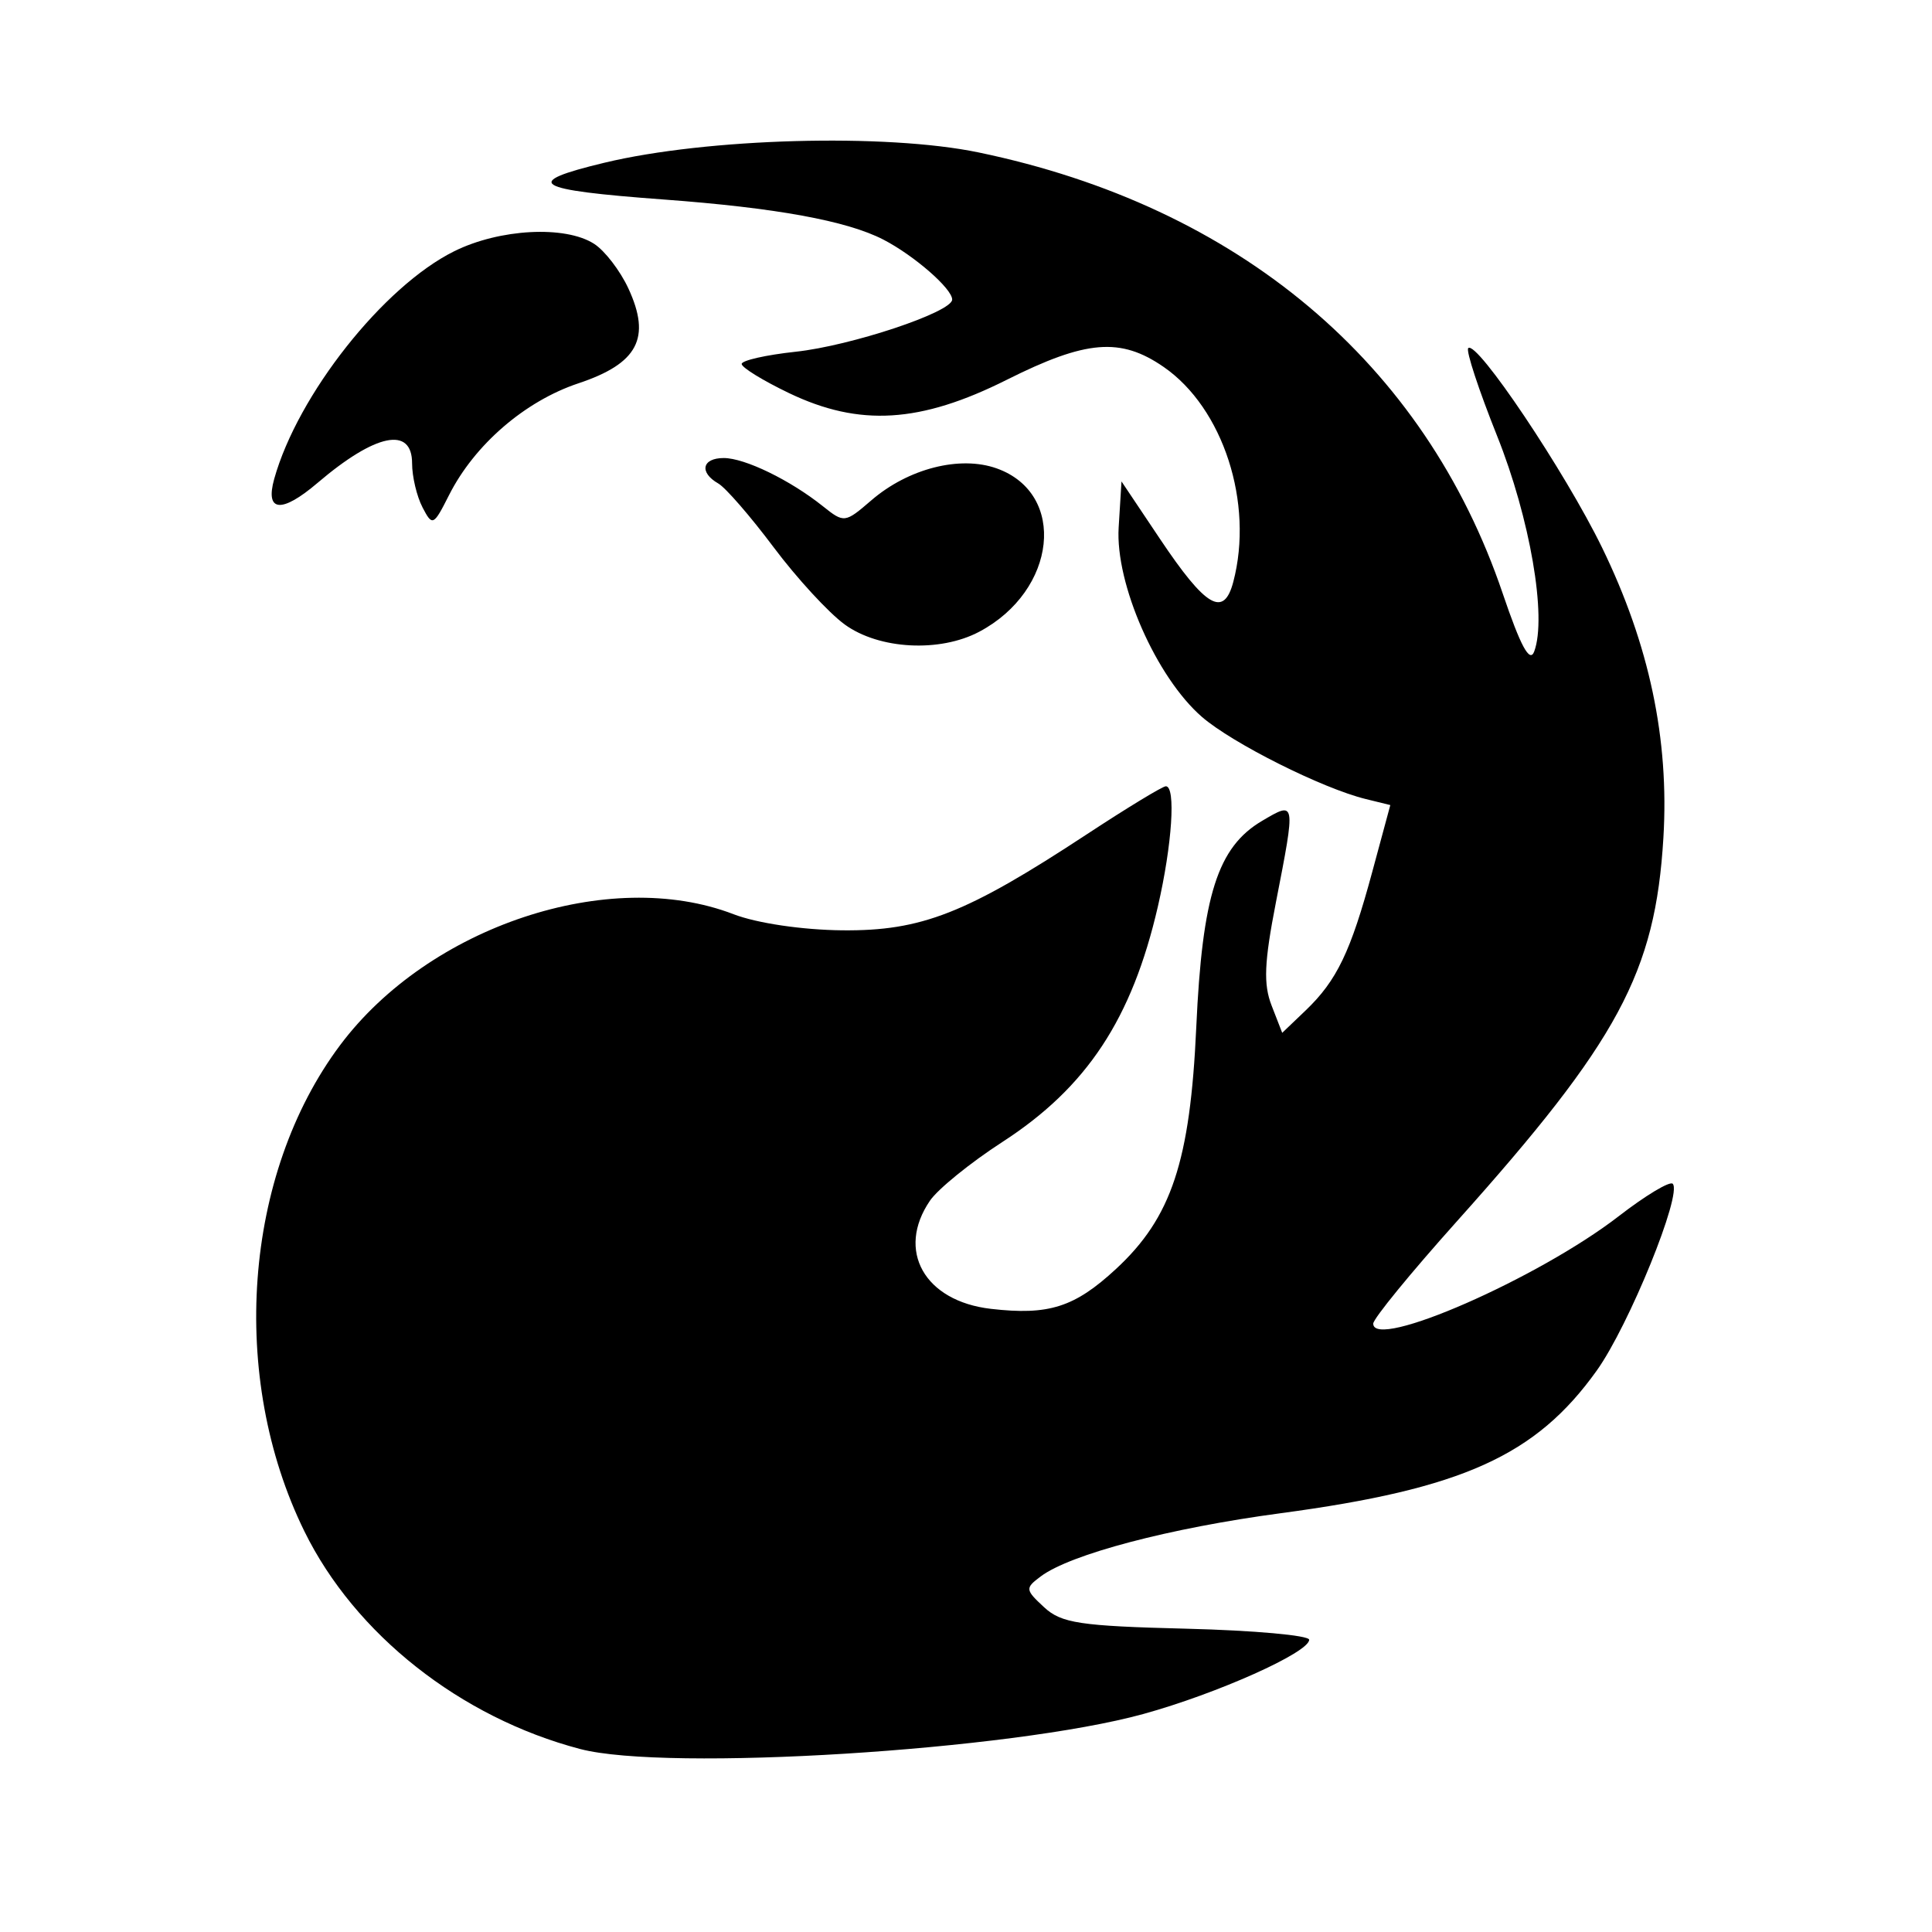 <?xml version="1.0" encoding="UTF-8" standalone="no"?>
<!-- Created with Inkscape (http://www.inkscape.org/) -->

<svg
   xmlns:dc="http://purl.org/dc/elements/1.1/"
   xmlns:cc="http://creativecommons.org/ns#"
   xmlns:rdf="http://www.w3.org/1999/02/22-rdf-syntax-ns#"
   xmlns:svg="http://www.w3.org/2000/svg"
   xmlns="http://www.w3.org/2000/svg"
   xmlns:sodipodi="http://sodipodi.sourceforge.net/DTD/sodipodi-0.dtd"
   xmlns:inkscape="http://www.inkscape.org/namespaces/inkscape"
   version="1.1"
   id="svg10"
   width="64"
   height="64"
   viewBox="0 0 64 64"
   sodipodi:docname="623f2effa2d62e748577f581868a071d.svg"
   inkscape:version="0.92.3 (2405546, 2018-03-11)">
  <defs
     id="defs14" />
  <sodipodi:namedview
     pagecolor="#ffffff"
     bordercolor="#666666"
     borderopacity="1"
     objecttolerance="10"
     gridtolerance="10"
     guidetolerance="10"
     inkscape:pageopacity="0"
     inkscape:pageshadow="2"
     inkscape:window-width="1920"
     inkscape:window-height="1137"
     id="namedview12"
     showgrid="false"
     inkscape:zoom="10.717087"
     inkscape:cx="18.114088"
     inkscape:cy="30.965024"
     inkscape:window-x="1192"
     inkscape:window-y="-8"
     inkscape:window-maximized="1"
     inkscape:current-layer="layer1" />
  <g
     inkscape:groupmode="layer"
     id="layer1"
     inkscape:label="Layer 1"
     style="opacity:1">
    <path
       style="fill:#000000;stroke-width:0.307"
       d="M 19.214,57.937 C 15.252,56.895 11.758,54.136 10.084,50.728 7.572,45.614 8.065,38.9 11.266,34.623 c 2.946,-3.936 8.92,-5.924 13.035,-4.338 0.771,0.297 2.279,0.52 3.601,0.533 2.627,0.025 4.11,-0.558 8.108,-3.186 1.327,-0.872 2.502,-1.586 2.61,-1.586 0.336,0 0.209,1.928 -0.261,3.971 -0.86,3.736 -2.355,6.002 -5.156,7.814 -1.054,0.682 -2.132,1.556 -2.396,1.942 -1.129,1.651 -0.184,3.33 2.016,3.584 1.919,0.222 2.773,-0.051 4.147,-1.322 1.838,-1.701 2.456,-3.565 2.658,-8.007 0.198,-4.368 0.708,-5.968 2.179,-6.835 1.122,-0.661 1.118,-0.682 0.46,2.695 -0.389,1.995 -0.419,2.716 -0.142,3.426 l 0.35,0.9 0.778,-0.744 c 1.031,-0.987 1.488,-1.937 2.205,-4.589 l 0.598,-2.212 -0.814,-0.2 c -1.437,-0.352 -4.423,-1.849 -5.428,-2.722 -1.511,-1.312 -2.873,-4.41 -2.757,-6.275 l 0.094,-1.524 1.274,1.903 c 1.52,2.27 2.114,2.619 2.429,1.426 0.687,-2.608 -0.334,-5.761 -2.307,-7.122 -1.429,-0.986 -2.565,-0.893 -5.194,0.425 -2.866,1.437 -4.881,1.561 -7.215,0.442 -0.863,-0.414 -1.569,-0.848 -1.569,-0.965 0,-0.117 0.804,-0.299 1.786,-0.405 1.838,-0.197 5.187,-1.313 5.187,-1.729 0,-0.361 -1.261,-1.459 -2.28,-1.986 -1.207,-0.624 -3.563,-1.054 -7.275,-1.328 -4.34,-0.32 -4.721,-0.556 -1.966,-1.218 3.398,-0.817 9.32,-0.98 12.394,-0.342 8.615,1.789 14.78,6.976 17.365,14.612 0.592,1.748 0.896,2.31 1.042,1.922 0.427,-1.139 -0.138,-4.417 -1.23,-7.146 -0.606,-1.515 -1.036,-2.822 -0.955,-2.904 0.275,-0.282 3.211,4.096 4.436,6.612 1.564,3.214 2.225,6.344 2.029,9.609 -0.268,4.462 -1.489,6.729 -6.85,12.714 -1.519,1.696 -2.762,3.216 -2.762,3.379 0,0.895 5.469,-1.499 8.134,-3.56 0.888,-0.687 1.692,-1.17 1.787,-1.073 0.324,0.332 -1.451,4.696 -2.516,6.187 -2.016,2.822 -4.453,3.921 -10.475,4.727 -3.673,0.491 -6.964,1.358 -7.945,2.093 -0.521,0.39 -0.516,0.438 0.111,1.02 0.571,0.53 1.191,0.624 4.72,0.712 2.234,0.056 4.062,0.221 4.062,0.366 0,0.42 -3.051,1.786 -5.493,2.459 -4.378,1.207 -15.781,1.916 -18.657,1.16 z m 8.769,-37.25 c -0.53,-0.384 -1.59,-1.536 -2.356,-2.559 -0.766,-1.023 -1.591,-1.974 -1.833,-2.112 -0.641,-0.367 -0.538,-0.843 0.181,-0.843 0.697,0 2.198,0.729 3.281,1.594 0.706,0.564 0.734,0.56 1.606,-0.191 1.227,-1.058 2.939,-1.494 4.157,-1.059 2.337,0.835 1.992,4.047 -0.58,5.41 -1.309,0.694 -3.319,0.586 -4.455,-0.239 z M 13.995,16.804 c -0.189,-0.362 -0.344,-1.017 -0.344,-1.455 0,-1.239 -1.213,-0.988 -3.131,0.647 -1.195,1.018 -1.744,0.968 -1.436,-0.133 0.781,-2.79 3.617,-6.377 5.962,-7.54 1.502,-0.745 3.674,-0.861 4.633,-0.247 0.354,0.226 0.865,0.892 1.137,1.479 0.761,1.643 0.316,2.486 -1.658,3.144 -1.769,0.59 -3.437,2.03 -4.28,3.696 -0.521,1.03 -0.552,1.044 -0.884,0.409 z"
       id="path39"
       inkscape:connector-curvature="0" />
  </g>
  <g
     inkscape:groupmode="layer"
     id="layer2"
     inkscape:label="Layer 2" />
</svg>
